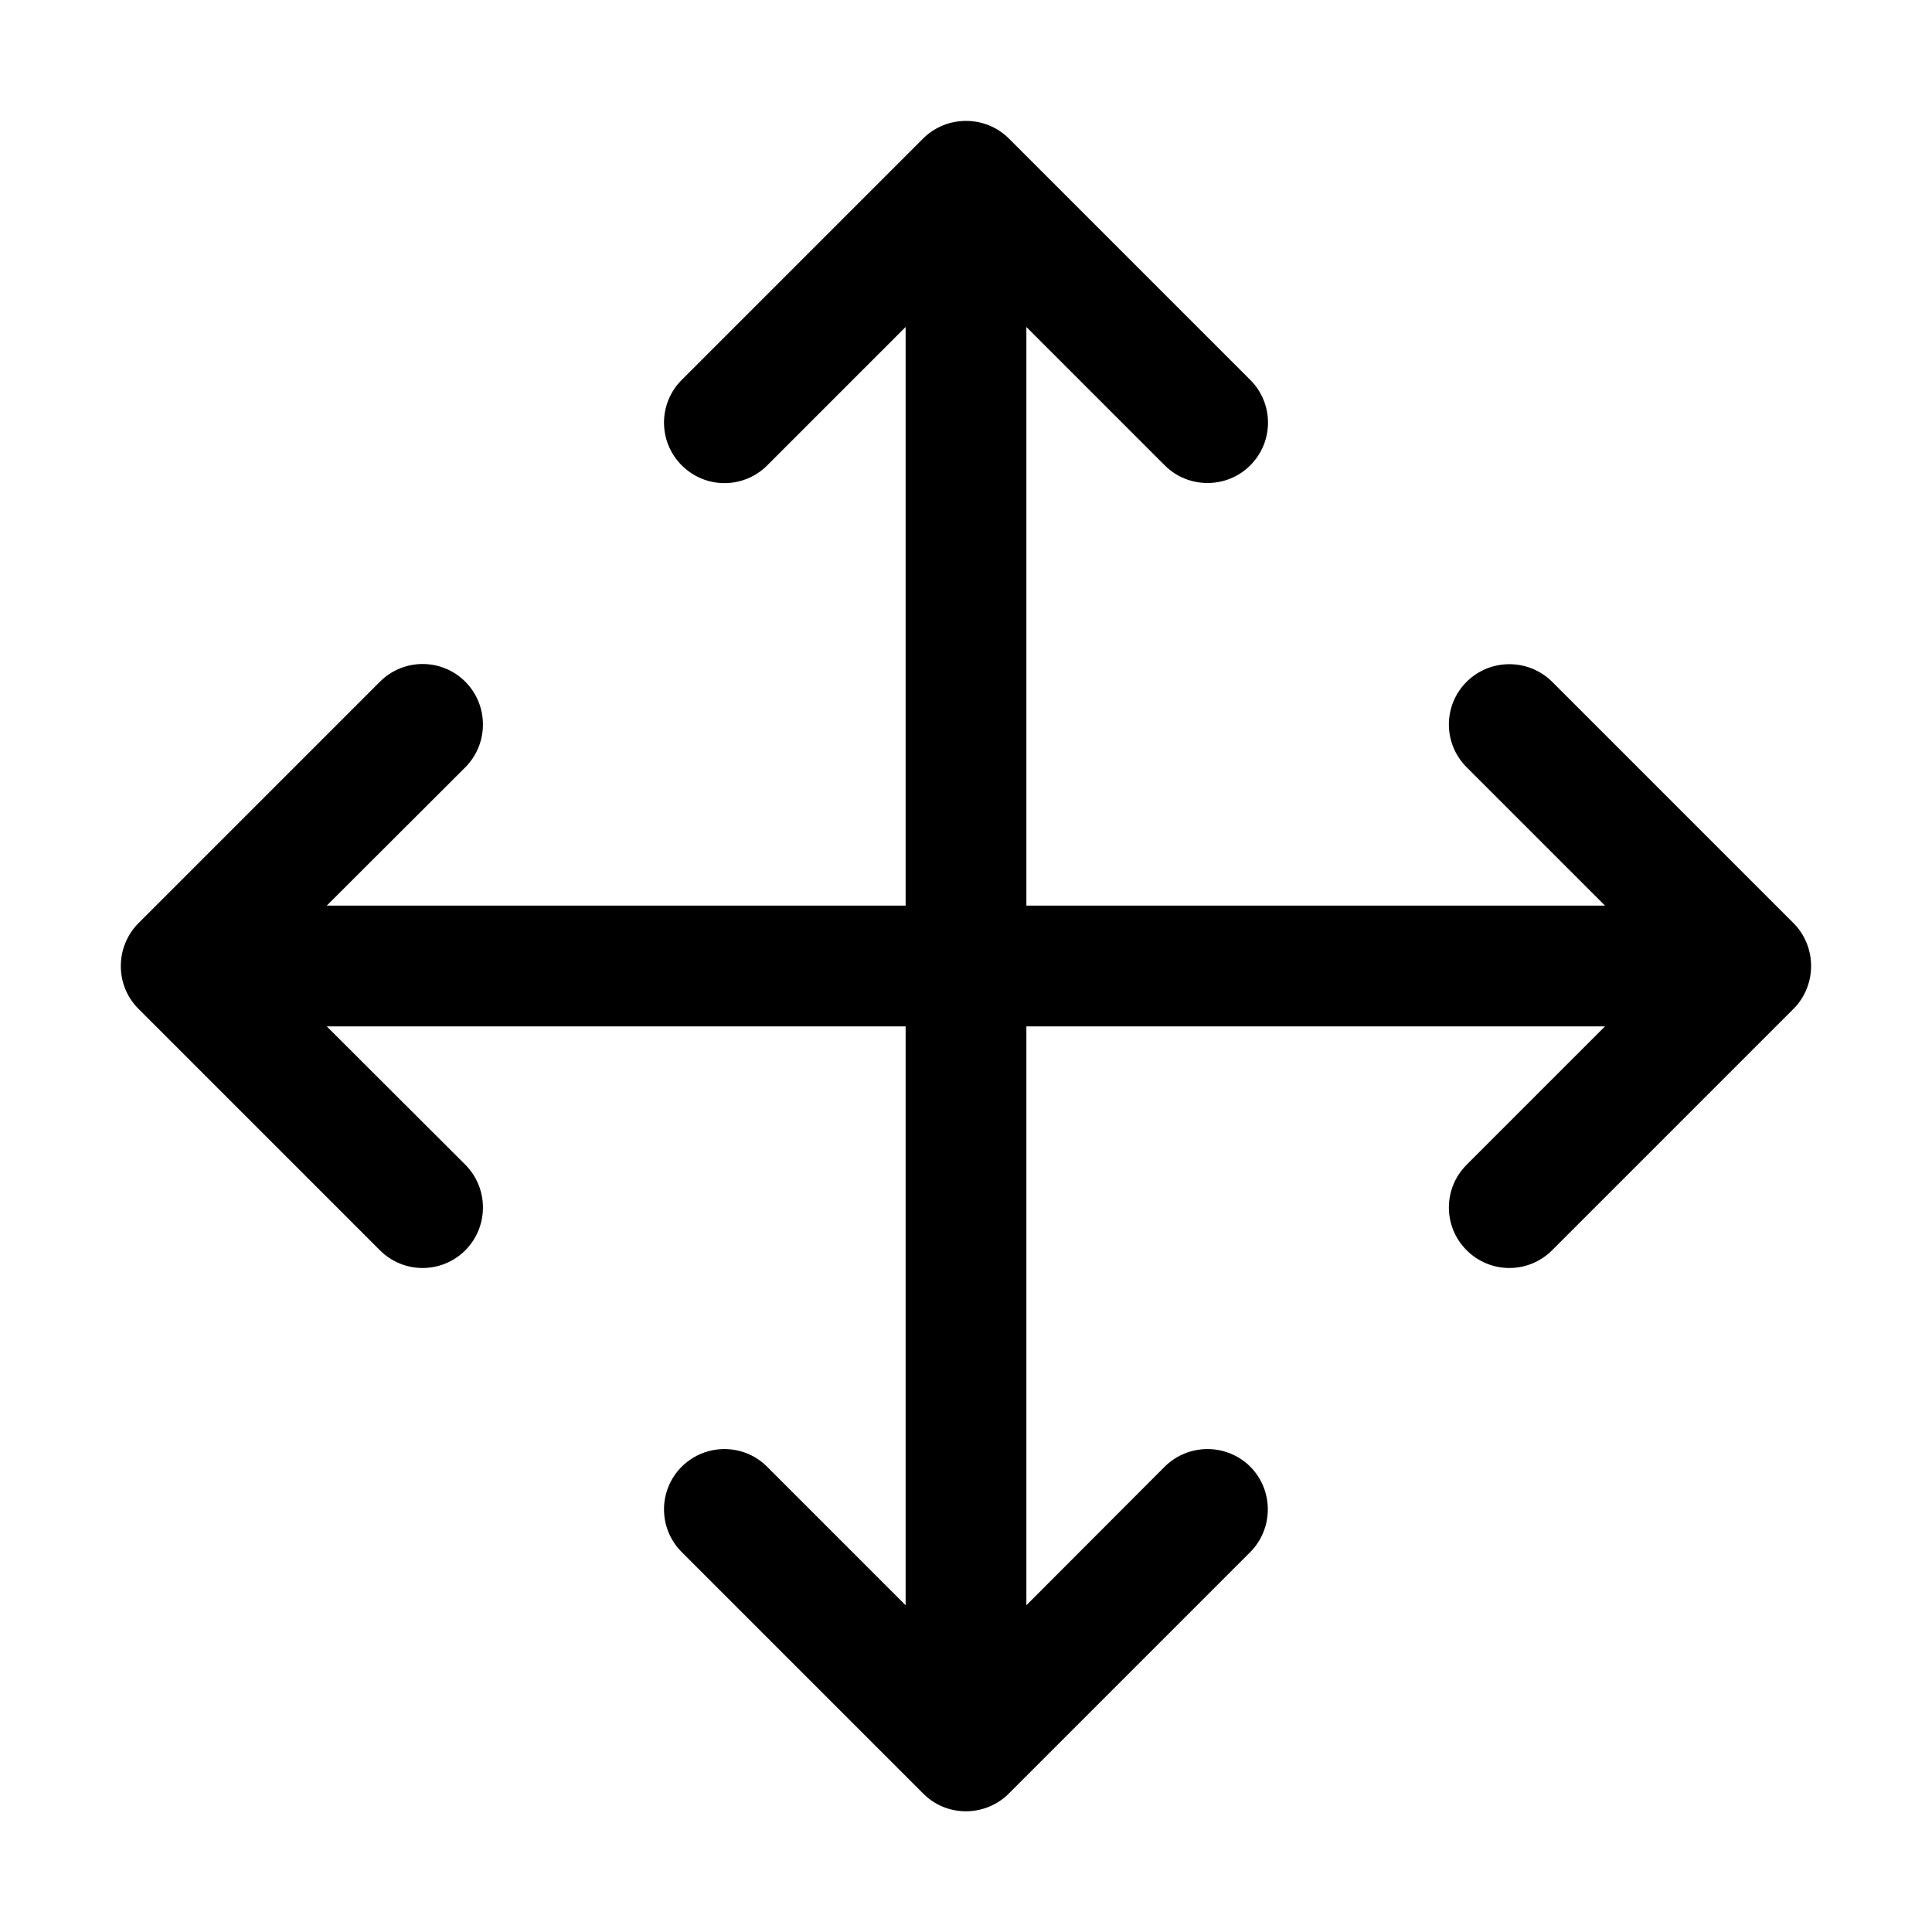 <svg width="8" height="8" viewBox="0 0 8 8" fill="none" xmlns="http://www.w3.org/2000/svg">
<path d="M7.427 4.177L6.427 5.177C6.329 5.275 6.171 5.275 6.073 5.177C5.975 5.079 5.975 4.921 6.073 4.823L6.646 4.25H4.25V6.647L4.823 6.073C4.921 5.976 5.079 5.976 5.177 6.073C5.274 6.171 5.274 6.329 5.177 6.427L4.177 7.427C4.082 7.522 3.923 7.527 3.823 7.427L2.823 6.427C2.725 6.329 2.725 6.171 2.823 6.073C2.921 5.976 3.079 5.976 3.176 6.073L3.75 6.647V4.25H1.353L1.927 4.823C2.024 4.921 2.024 5.079 1.927 5.177C1.829 5.275 1.671 5.275 1.573 5.177L0.573 4.177C0.476 4.08 0.476 3.921 0.573 3.823L1.573 2.823C1.671 2.725 1.829 2.725 1.927 2.823C2.024 2.921 2.024 3.079 1.927 3.177L1.353 3.75H3.75V1.354L3.177 1.927C3.079 2.025 2.921 2.025 2.823 1.927C2.725 1.829 2.725 1.671 2.823 1.573L3.823 0.573C3.92 0.477 4.079 0.476 4.177 0.573L5.177 1.573C5.275 1.671 5.275 1.829 5.177 1.927C5.128 1.976 5.064 2 5 2C4.936 2 4.872 1.976 4.823 1.927L4.25 1.354V3.75H6.646L6.073 3.177C5.975 3.079 5.975 2.921 6.073 2.823C6.171 2.726 6.329 2.726 6.427 2.823L7.427 3.823C7.524 3.921 7.523 4.08 7.427 4.177Z" fill="black"/>
</svg>
